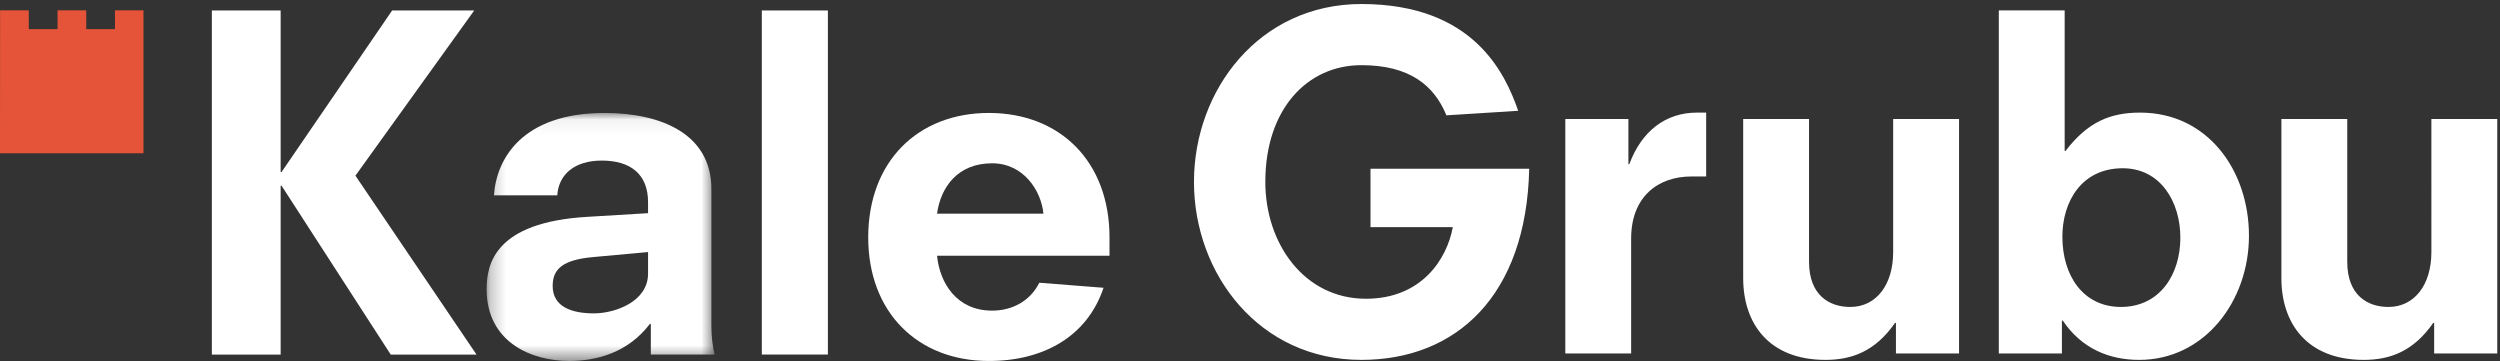 <svg xmlns="http://www.w3.org/2000/svg" xmlns:xlink="http://www.w3.org/1999/xlink" width="166" height="24" viewBox="0 0 166 24">
    <rect x="0" y="0" width="166" height="24" fill="#333333" stroke="none"/>
    <defs>
        <path id="a" d="M.235.067h15.134v16.466H.235z"/>
    </defs>
    <g fill="none" fill-rule="evenodd">
        <path fill="#FFF" d="M26.038.696h5.45L23.6 11.664l8.04 11.88h-5.696l-7.247-11.21h-.062v11.21h-4.568V.695h4.568V11.42h.062z"/>
        <g transform="translate(32.077 7.434)">
            <mask id="b" fill="#fff">
                <use xlink:href="#a"/>
            </mask>
            <path fill="#FFF" d="M11.137 14.073h-.06c-1.463 1.915-3.533 2.46-5.36 2.46-2.468 0-5.482-1.214-5.482-4.77 0-1.669.549-4.434 6.671-4.798l4.048-.244v-.729c0-1.853-1.156-2.764-3.074-2.764-1.797 0-2.864.91-2.955 2.309H.723C.874 3.136 2.581.067 8.062.067c3.868 0 7.097 1.46 7.097 5.044v9.054c0 .82.09 1.367.21 1.944h-4.232v-2.036zm-.183-4.77L7.3 9.636c-2.01.183-2.68.79-2.68 1.916 0 1.398 1.28 1.822 2.742 1.822 1.37 0 3.592-.76 3.592-2.641V9.302z" mask="url(#b)"/>
        </g>
        <path fill="#FFF" d="M50.585 23.543h4.387V.696h-4.387zM62.22 16.982c.182 1.82 1.307 3.644 3.655 3.644 1.339 0 2.528-.638 3.135-1.852l4.265.334c-1.065 3.19-3.93 4.86-7.613 4.86-4.721 0-8.012-3.22-8.012-8.202 0-5.044 3.29-8.266 8.012-8.266 4.72 0 8.009 3.222 8.009 8.266v1.216H62.219zm7.065-2.796c-.152-1.52-1.312-3.343-3.41-3.343-2.284 0-3.411 1.582-3.656 3.343h7.066z"/>
        <path fill="#E55438" d="M7.634.688v1.247H5.727V.688H3.821v1.247H1.912V.688H.006L0 10.178h9.527V.688z"/>
        <g fill="#FFF">
            <path d="M91.001 11.203h10.538c-.183 8.452-4.86 12.693-11.145 12.693-6.772 0-11.114-5.696-11.114-11.815S83.622.267 90.394.267c7.5 0 9.565 4.666 10.415 7.09l-4.767.301c-.82-1.999-2.46-3.331-5.648-3.331-3.583 0-6.377 2.907-6.377 7.754 0 4.09 2.58 7.756 6.68 7.756 3.675 0 5.375-2.606 5.77-4.756h-5.466v-3.878zM103.936 7.901h4.19V10.9h.061c.82-2.212 2.428-3.423 4.494-3.423h.608v4.24h-.973c-2.246 0-4.008 1.364-4.008 4.12v7.635h-4.372V7.901zM125.89 21.442h-.062c-1.305 1.878-2.853 2.454-4.615 2.454-3.765 0-5.465-2.424-5.465-5.423V7.901h4.372v9.481c0 2.242 1.367 3 2.733 3 1.761 0 2.853-1.515 2.853-3.635V7.9h4.374v15.57h-4.19v-2.03zM132.72.691h4.373v9.33h.06c1.458-1.907 2.947-2.544 4.95-2.544 4.495 0 7.228 3.847 7.228 8.179 0 4.332-2.946 8.24-7.288 8.24-2.005 0-3.826-.757-5.072-2.606h-.06v2.181h-4.19V.691zm8.23 10.481c-2.733 0-4.008 2.212-4.008 4.545 0 2.604 1.396 4.664 3.886 4.664 2.582 0 3.948-2.15 3.948-4.604 0-2.362-1.307-4.605-3.826-4.605zM161.627 21.442h-.061c-1.306 1.878-2.854 2.454-4.615 2.454-3.766 0-5.466-2.424-5.466-5.423V7.901h4.372v9.481c0 2.242 1.367 3 2.734 3 1.76 0 2.853-1.515 2.853-3.635V7.9h4.374v15.57h-4.19v-2.03z"/>
        </g>
    </g>
</svg>
